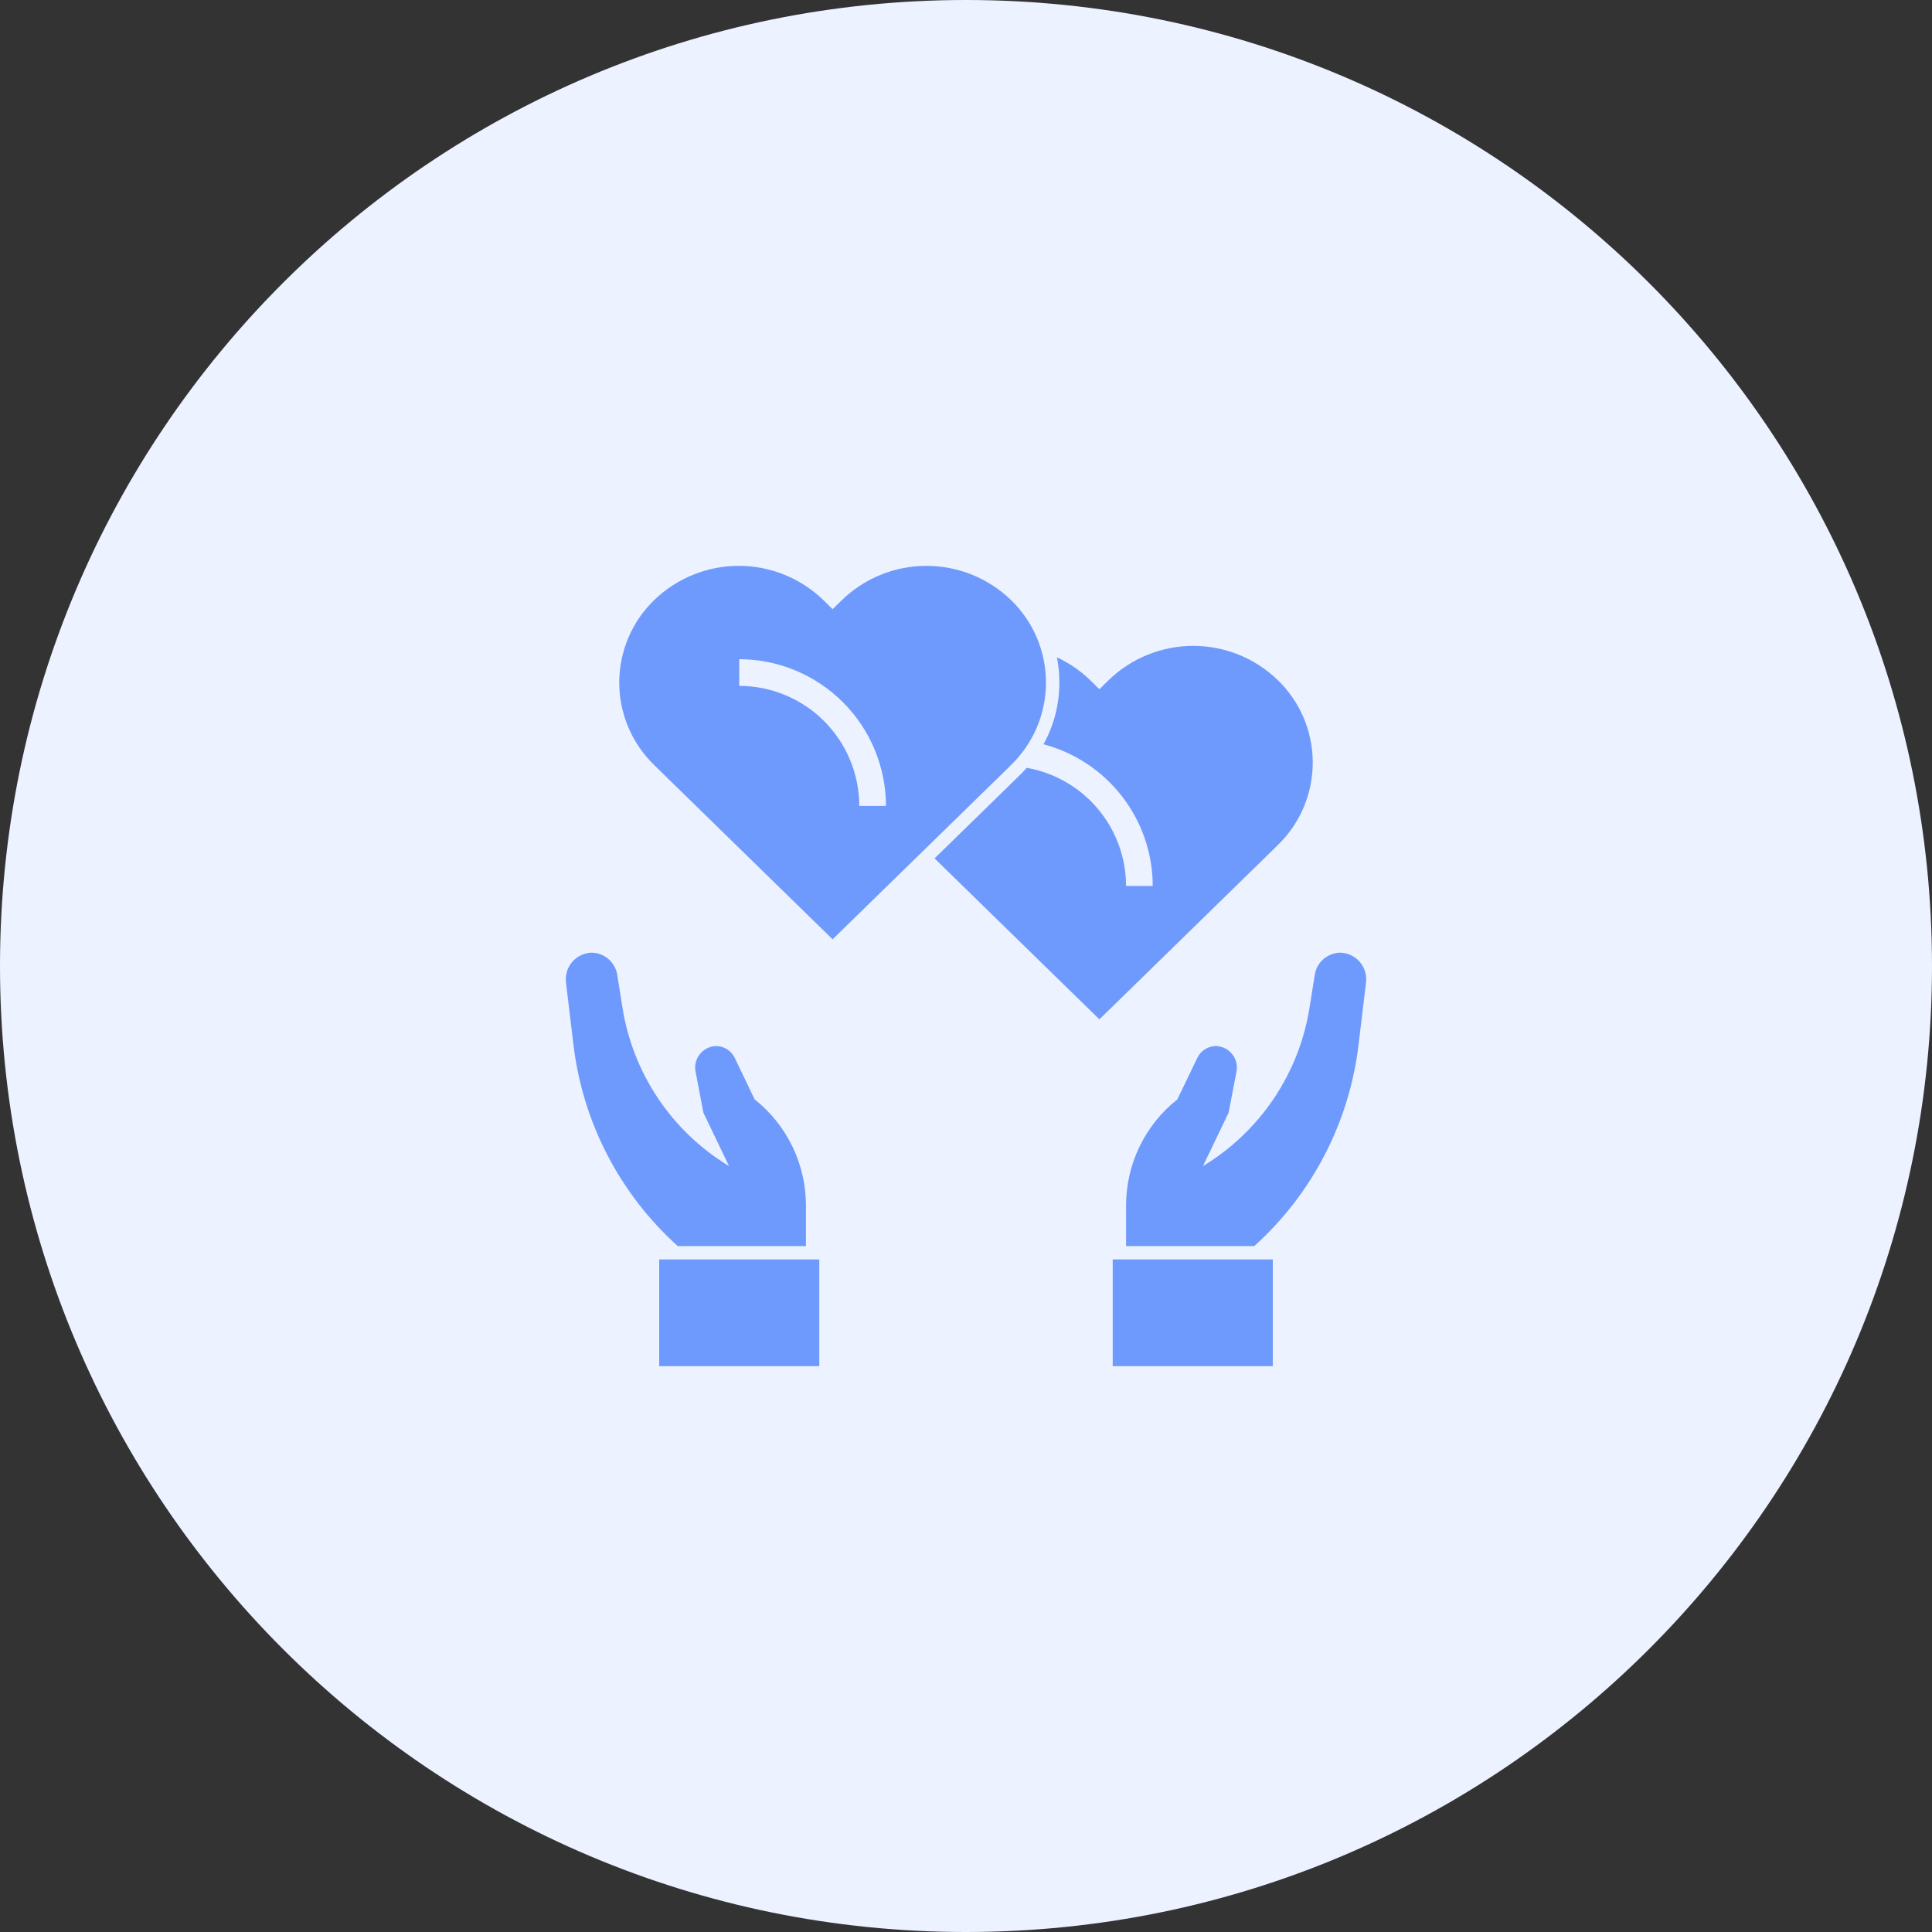 <svg width="86" height="86" viewBox="0 0 86 86" fill="none" xmlns="http://www.w3.org/2000/svg">
<rect x="0" y="0" width="86" height="86" fill="#333333" stroke="none"/>
<g clip-path="url(#clip0_1259_314021)">
<path d="M43 86C66.748 86 86 66.748 86 43C86 19.252 66.748 0 43 0C19.252 0 0 19.252 0 43C0 66.748 19.252 86 43 86Z" fill="#ECF2FF"/>
<g opacity="0.8">
<path d="M44.587 34.465L45.002 34.057C45.495 33.58 45.887 33.009 46.155 32.378C46.422 31.747 46.56 31.069 46.56 30.383C46.56 29.697 46.422 29.019 46.155 28.388C45.887 27.756 45.495 27.186 45.002 26.709C43.993 25.733 42.644 25.188 41.24 25.188C39.836 25.188 38.487 25.733 37.478 26.709L37.062 27.117L36.647 26.709C35.638 25.733 34.289 25.188 32.885 25.188C31.481 25.188 30.132 25.733 29.123 26.709C28.63 27.186 28.238 27.756 27.97 28.388C27.703 29.019 27.565 29.697 27.565 30.383C27.565 31.069 27.703 31.747 27.97 32.378C28.238 33.009 28.63 33.58 29.123 34.057L29.538 34.465L37.062 41.812L44.587 34.465ZM32.906 30.531V29.343C34.638 29.346 36.298 30.034 37.522 31.259C38.747 32.483 39.435 34.143 39.438 35.875H38.25C38.248 34.458 37.685 33.1 36.683 32.098C35.681 31.096 34.323 30.533 32.906 30.531Z" fill="#5084FC"/>
<path d="M49.353 30.272L48.938 30.68L48.522 30.272C48.091 29.854 47.593 29.513 47.048 29.262C47.12 29.631 47.157 30.007 47.156 30.383C47.158 31.344 46.915 32.289 46.45 33.13C47.842 33.499 49.074 34.318 49.953 35.458C50.832 36.598 51.31 37.997 51.312 39.437H50.125C50.123 38.181 49.678 36.965 48.869 36.003C48.06 35.041 46.938 34.395 45.7 34.178C45.609 34.281 45.519 34.385 45.419 34.481L41.601 38.21L48.938 45.375L56.462 38.027L56.877 37.619C57.37 37.143 57.762 36.572 58.03 35.941C58.297 35.309 58.435 34.631 58.435 33.945C58.435 33.26 58.297 32.581 58.03 31.95C57.762 31.319 57.37 30.748 56.877 30.272C55.868 29.296 54.519 28.75 53.115 28.75C51.711 28.75 50.362 29.296 49.353 30.272Z" fill="#5084FC"/>
<path d="M56.656 56.062H49.531V60.812H56.656V56.062Z" fill="#5084FC"/>
<path d="M60.477 46.475L60.804 43.755C60.827 43.589 60.815 43.421 60.768 43.26C60.722 43.1 60.642 42.951 60.534 42.824C60.426 42.697 60.292 42.593 60.141 42.522C59.991 42.45 59.826 42.41 59.66 42.406C59.382 42.411 59.115 42.514 58.906 42.698C58.698 42.881 58.562 43.133 58.522 43.408L58.299 44.809C58.074 46.267 57.532 47.659 56.712 48.885C55.891 50.111 54.811 51.143 53.549 51.906L54.689 49.531L55.037 47.721C55.066 47.584 55.065 47.441 55.033 47.304C55.002 47.167 54.94 47.038 54.853 46.928C54.765 46.817 54.655 46.727 54.529 46.664C54.403 46.601 54.265 46.566 54.124 46.562C53.949 46.564 53.778 46.615 53.631 46.71C53.484 46.804 53.367 46.939 53.293 47.097L52.407 48.938C51.692 49.504 51.114 50.227 50.719 51.05C50.324 51.873 50.12 52.775 50.125 53.688V55.469H55.83C58.421 53.135 60.073 49.938 60.477 46.475Z" fill="#5084FC"/>
<path d="M36.469 56.062H29.344V60.812H36.469V56.062Z" fill="#5084FC"/>
<path d="M27.701 44.809L27.478 43.408C27.438 43.133 27.302 42.881 27.094 42.698C26.886 42.514 26.618 42.411 26.341 42.406C26.174 42.41 26.009 42.45 25.859 42.522C25.708 42.593 25.574 42.697 25.466 42.824C25.358 42.951 25.278 43.1 25.232 43.26C25.185 43.421 25.173 43.589 25.196 43.755L25.523 46.475C25.927 49.938 27.579 53.135 30.17 55.469H35.875V53.688C35.88 52.775 35.676 51.873 35.281 51.05C34.886 50.227 34.308 49.504 33.593 48.938L32.709 47.097C32.635 46.939 32.517 46.804 32.37 46.71C32.223 46.615 32.053 46.564 31.878 46.562C31.737 46.566 31.599 46.601 31.473 46.664C31.347 46.727 31.236 46.817 31.149 46.928C31.062 47.038 31 47.167 30.968 47.304C30.936 47.441 30.935 47.584 30.965 47.721L31.311 49.531L32.451 51.906C31.189 51.143 30.109 50.111 29.288 48.885C28.468 47.659 27.926 46.267 27.701 44.809Z" fill="#5084FC"/>
</g>
</g>
<defs>
<clipPath id="clip0_1259_314021">
<rect width="86" height="86" fill="white"/>
</clipPath>
</defs>
</svg>
